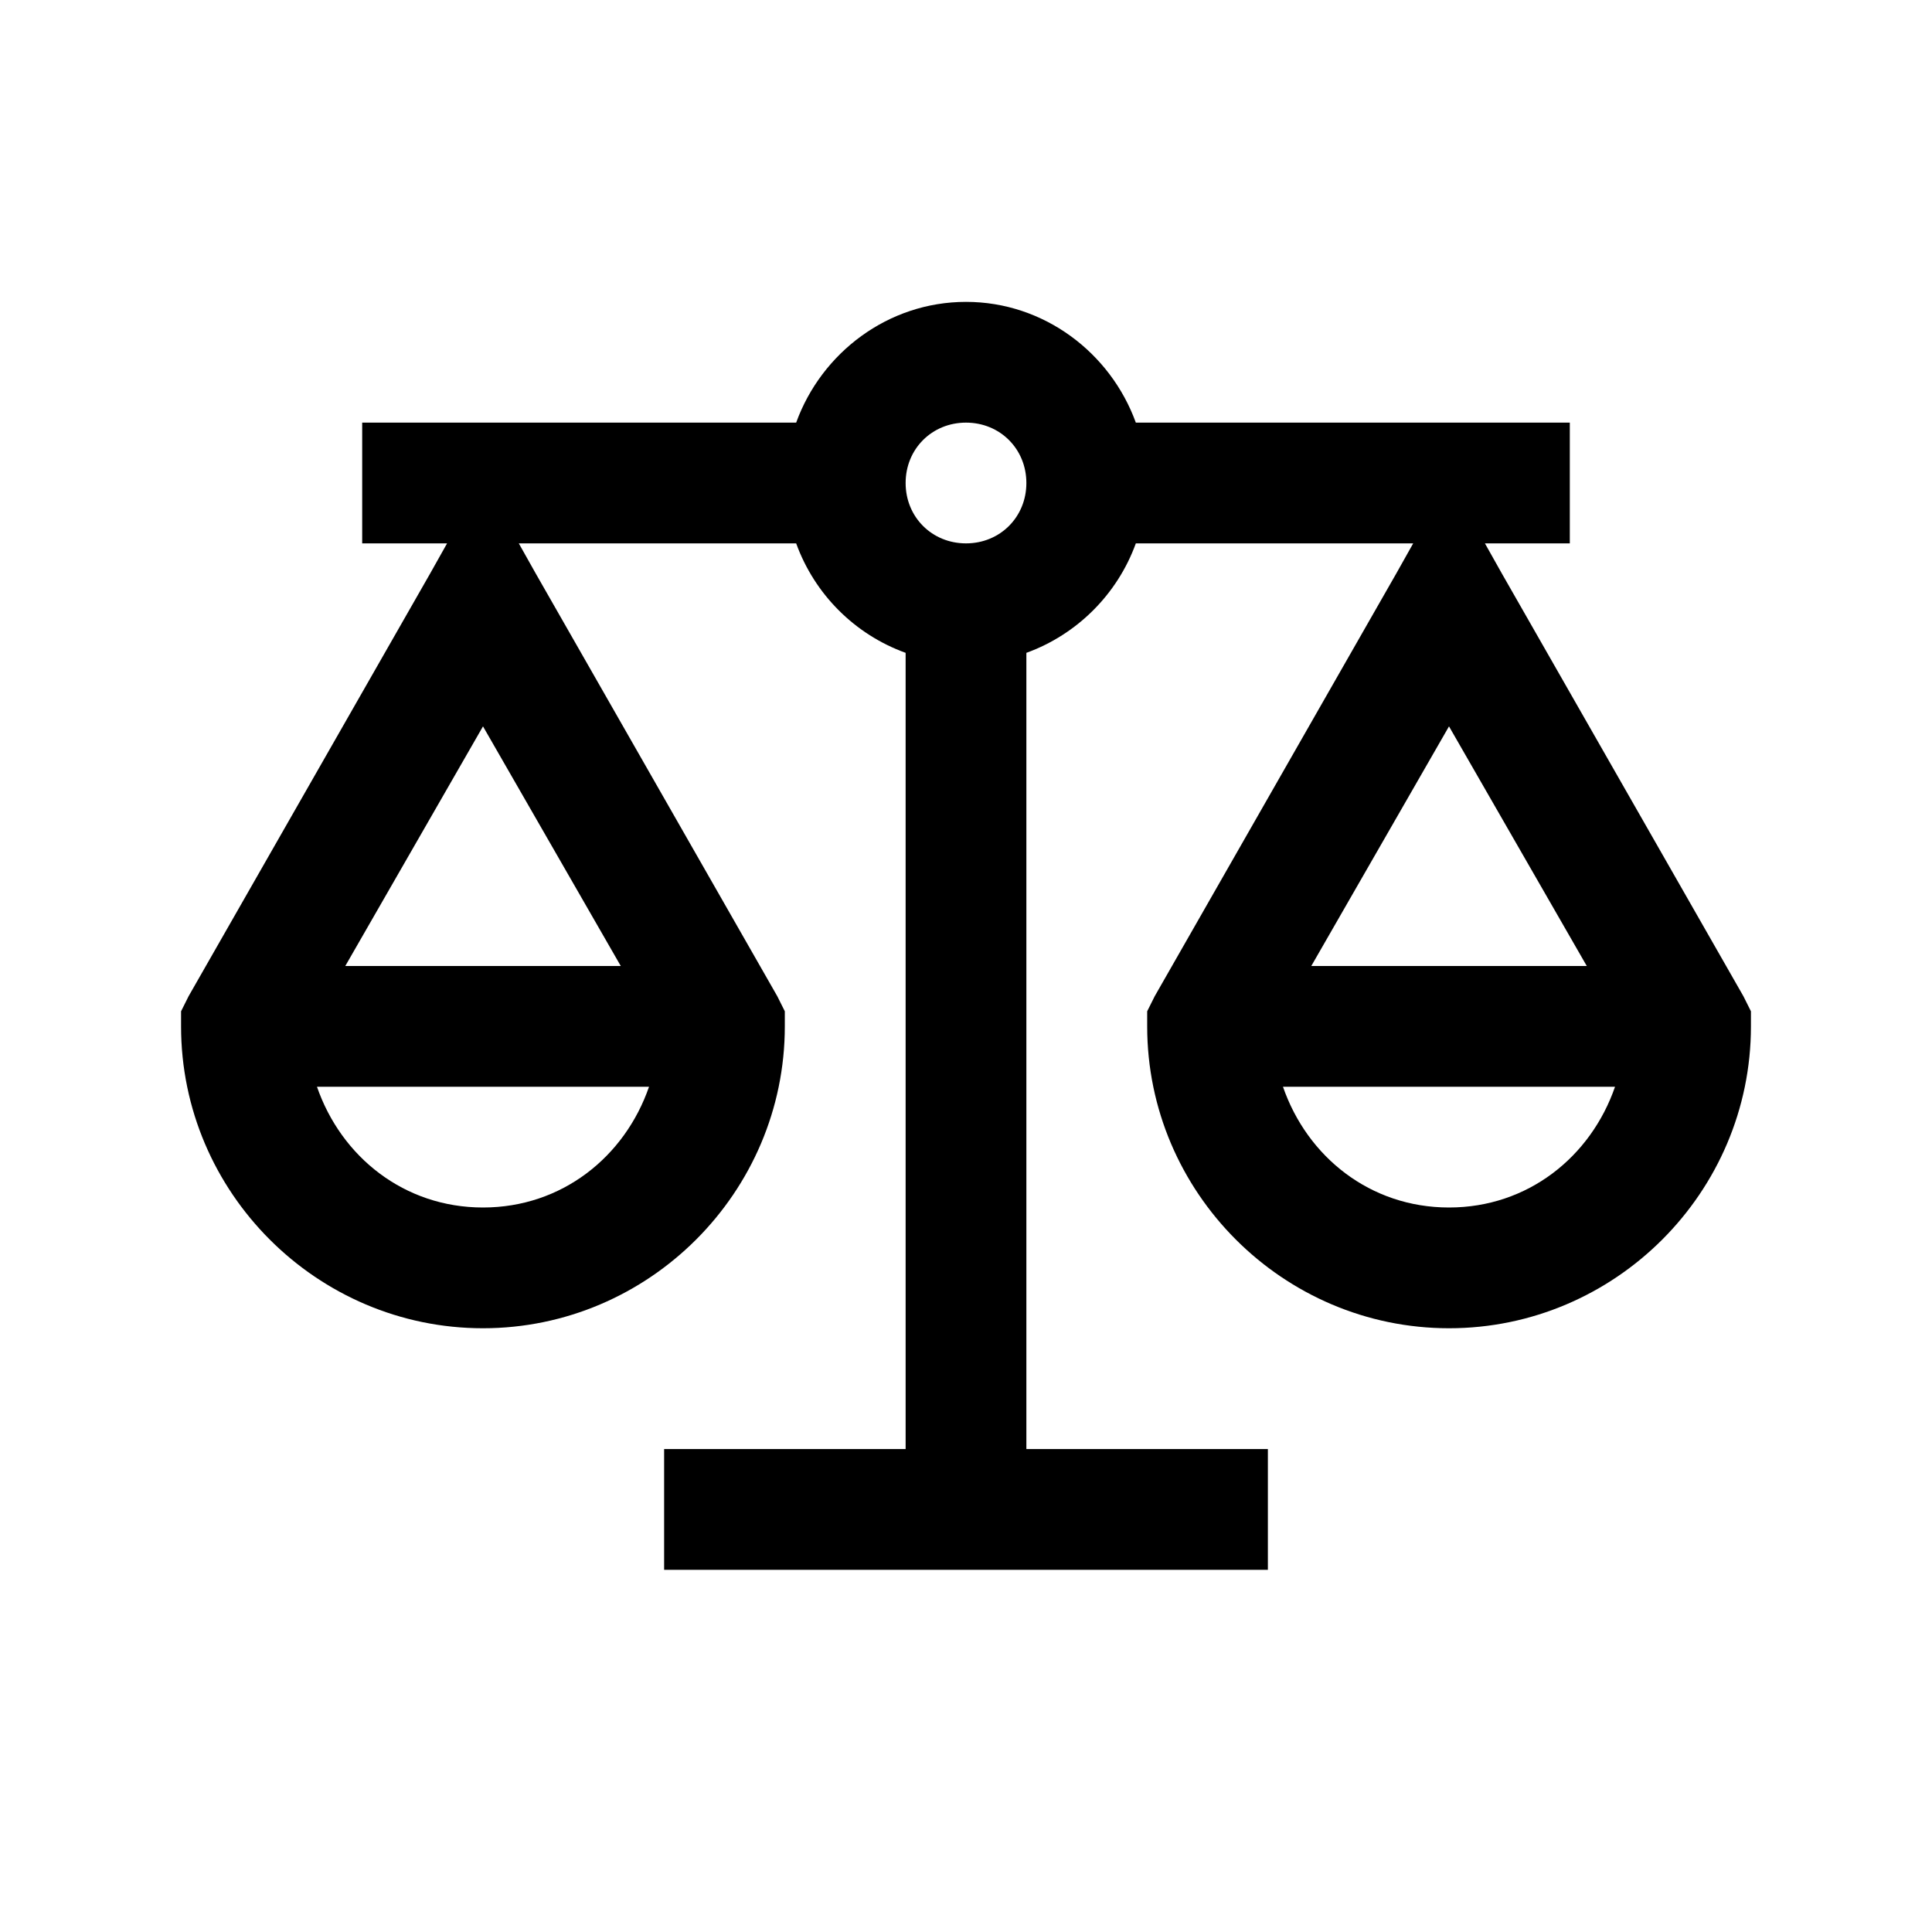 <!-- Generated by IcoMoon.io -->
<svg version="1.1" xmlns="http://www.w3.org/2000/svg" width="32" height="32" viewBox="0 0 32 32">
<title>balance-scale</title>
<path d="M16 5c1.292 0 2.394 0.844 2.813 2h7.188v2h-1.406l0.281 0.5 4 7 0.125 0.25v0.25c0 2.75-2.25 5-5 5s-5-2.25-5-5v-0.25l0.125-0.25 4-7 0.281-0.5h-4.594c-0.304 0.84-0.973 1.509-1.813 1.813v13.188h4v2h-10v-2h4v-13.188c-0.842-0.304-1.507-0.969-1.813-1.813h-4.594l0.281 0.5 4 7 0.125 0.25v0.25c0 2.75-2.251 5-5 5s-5-2.25-5-5v-0.25l0.125-0.25 4-7 0.281-0.5h-1.406v-2h7.188c0.418-1.156 1.521-2 2.813-2zM16 7c-0.564 0-1 0.436-1 1s0.436 1 1 1 1-0.436 1-1-0.436-1-1-1zM8 12.031l-2.281 3.969h4.563zM24 12.031l-2.281 3.969h4.563zM5.25 18c0.402 1.161 1.444 2 2.75 2s2.348-0.839 2.75-2h-5.5zM21.25 18c0.402 1.161 1.444 2 2.75 2s2.348-0.839 2.75-2h-5.5z"></path>
</svg>
